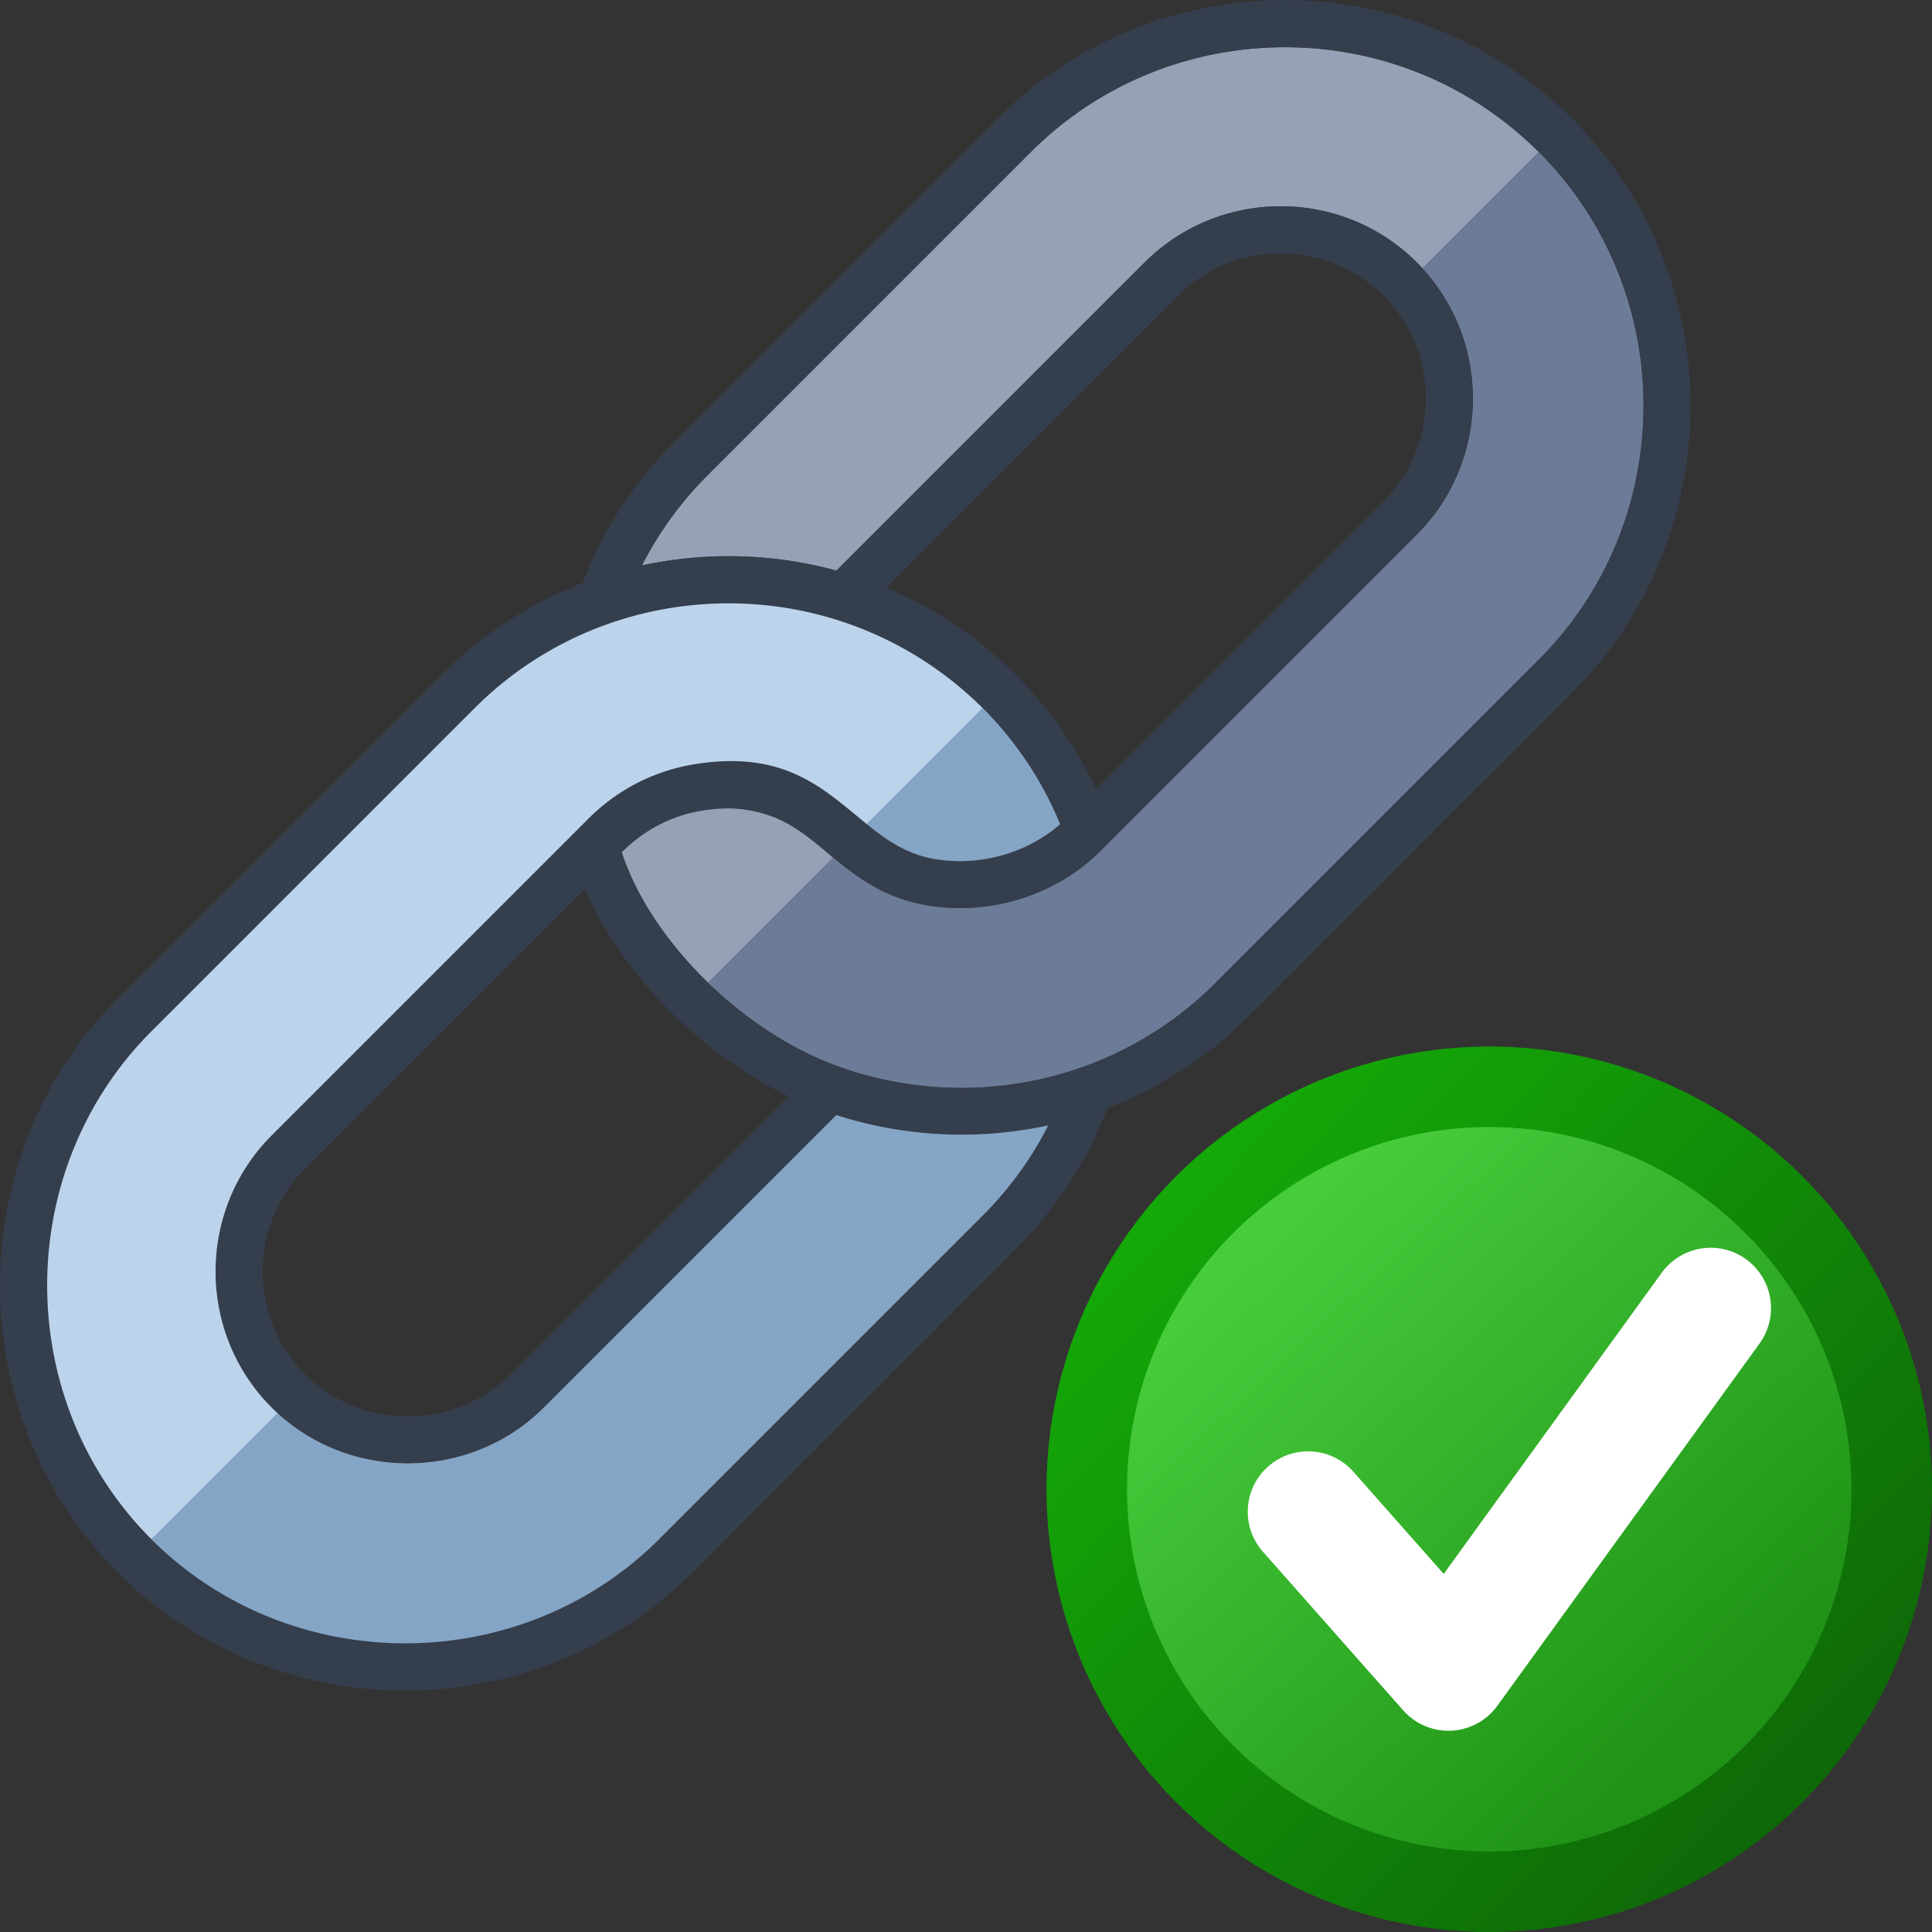 <?xml version="1.0" encoding="UTF-8"?>
<svg width="48" height="48" clip-rule="evenodd" fill-rule="evenodd" image-rendering="optimizeQuality" shape-rendering="geometricPrecision" text-rendering="geometricPrecision" version="1.1" viewBox="0 0 48 48" xmlns="http://www.w3.org/2000/svg" xmlns:xlink="http://www.w3.org/1999/xlink">
 <rect x="0" y="0" width="48" height="48" fill="#333333" stroke="none"/>
 <defs>
  <linearGradient id="linearGradient1488" x1="2.062" x2="5.906" y1="1046.3" y2="1050.4" gradientTransform="matrix(2.879 0 0 2.879 25.483 -2981.4)" gradientUnits="userSpaceOnUse">
   <stop stop-color="#47cc3c" offset="0"/>
   <stop stop-color="#1f9316" offset="1"/>
  </linearGradient>
  <linearGradient id="linearGradient1496" x1="1.062" x2="6.906" y1="1045.8" y2="1051.4" gradientTransform="matrix(2.879 0 0 2.879 25.483 -2981.4)" gradientUnits="userSpaceOnUse">
   <stop stop-color="#14aa08" offset="0"/>
   <stop stop-color="#0e6508" offset="1"/>
  </linearGradient>
 </defs>
 <g>
  <path d="m20.782 14.177 7.657-7.657c0.93-0.93 2.156-1.395 3.381-1.395 1.225 0 2.451 0.465 3.381 1.395l0.006 0.006c0.926 0.929 1.39 2.153 1.39 3.375 0 1.225-0.465 2.451-1.395 3.381l-7.871 7.871c-0.567 0.567-1.281 0.976-2.049 1.203-0.769 0.228-1.596 0.272-2.386 0.112-1.049-0.212-1.704-0.755-2.356-1.295-1.349-1.402-3.57-1.525-5.089-0.005l-0.006 0.006c0.362 1.097 1.082 2.166 1.98 3.076 0.955 0.966 2.102 1.744 3.235 2.18 1.623 0.624 3.397 0.758 5.087 0.402 1.631-0.343 3.184-1.147 4.447-2.409l8.035-8.035c1.734-1.734 2.601-4.021 2.601-6.307 0-2.285-0.866-4.57-2.598-6.304l-0.004-0.003c-1.734-1.734-4.021-2.601-6.307-2.601-2.287 0-4.573 0.867-6.307 2.601l-8.035 8.035c-0.46 0.46-0.857 0.954-1.191 1.474a8.864 8.864 0 0 0-0.44 0.766 10.191 10.191 0 0 1 2.155-0.23c0.902 0 1.804 0.12 2.68 0.359z" fill="#96A1B6"/>
  <path d="m17.588 24.412 3.109-3.109c0.602 0.495 1.233 0.969 2.198 1.165 0.791 0.16 1.618 0.115 2.386-0.112 0.768-0.227 1.482-0.636 2.049-1.203l7.871-7.871c0.93-0.93 1.395-2.156 1.395-3.381 0-1.163-0.42-2.327-1.259-3.238l2.889-2.889 0.004 0.003c1.732 1.734 2.598 4.019 2.598 6.304 0 2.287-0.867 4.573-2.601 6.307l-8.035 8.035c-1.262 1.262-2.816 2.066-4.447 2.409-1.69 0.355-3.464 0.222-5.087-0.402-1.069-0.411-2.151-1.127-3.071-2.017z" fill="#6C7C98"/>
  <path d="m3.371 38.628h8.2e-5c3.7 3.7 9.755 3.7 13.455 0l7.916-7.916a9.428 9.428 0 0 0 2.315-3.79c-2.45 0.395-4.933 0.417-6.235 0.039l-7.818 7.818c-1.672 1.672-4.409 1.672-6.081 0-1.672-1.672-1.672-4.409 8.21e-5 -6.081l7.733-7.733c1.672-1.672 4.409-1.672 6.081-8.1e-5 0.163 0.163 0.553 0.401 1.013 0.634 1.828 0.927 3.567 0.621 5.228-0.79a9.427 9.427 0 0 0-2.236-3.553c-3.7-3.7-9.755-3.7-13.455 0l-7.916 7.916c-3.7 3.7-3.7 9.755 0 13.455z" fill="#BBD4EC"/>
  <path d="m6.892 35.108-3.133 3.133 1.641e-4 1.64e-4c1.734 1.734 4.02 2.601 6.307 2.601 2.287 0 4.573-0.867 6.307-2.601l8.035-8.035c0.475-0.475 0.883-0.987 1.223-1.524a8.73 8.73 0 0 0 0.409-0.719l-0.056 0.012a10.195 10.195 0 0 1-5.208-0.269l-7.264 7.264c-0.93 0.93-2.156 1.395-3.381 1.395-1.163 0-2.327-0.42-3.238-1.259zm17.516-17.516-2.879 2.879c0.465 0.377 0.955 0.723 1.594 0.852 0.601 0.122 1.235 0.086 1.828-0.089 0.508-0.151 0.986-0.406 1.385-0.756a8.799 8.799 0 0 0-0.723-1.393c-0.335-0.524-0.736-1.025-1.204-1.493z" fill="#84A5C6"/>
  <path d="m14.476 14.486a9.993 9.993 0 0 1 0.927-1.835 10.044 10.044 0 0 1 1.346-1.671l8.035-8.035c1.963-1.963 4.55-2.944 7.136-2.944 5.588 0 10.081 4.492 10.081 10.081 0 2.586-0.982 5.173-2.944 7.136l-8.035 8.035a9.997 9.997 0 0 1-3.507 2.275 10.01 10.01 0 0 1-0.894 1.779 10.035 10.035 0 0 1-1.383 1.73l-8.035 8.035c-3.906 3.906-10.366 3.907-14.272 0-3.907-3.906-3.906-10.366 0-14.272l8.035-8.035a10.003 10.003 0 0 1 3.51-2.277zm6.3 13.221-7.264 7.264c-1.851 1.851-4.91 1.851-6.762 0-1.859-1.859-1.859-4.902-1.639e-4 -6.762l7.871-7.871c0.726-0.726 1.646-1.196 2.66-1.355 2.061-0.324 3.029 0.479 4.005 1.287 0.541 0.449 1.086 0.9 1.838 1.052 0.601 0.122 1.235 0.086 1.828-0.089 0.508-0.151 0.986-0.406 1.385-0.756-1.365-3.318-4.611-5.487-8.235-5.487-2.287 0-4.573 0.867-6.307 2.601l-8.035 8.035c-3.451 3.451-3.451 9.163 0 12.614 3.451 3.451 9.163 3.451 12.614 0l8.035-8.035c0.475-0.475 0.883-0.987 1.223-1.524a8.73 8.73 0 0 0 0.409-0.719l-0.056 0.012a10.195 10.195 0 0 1-5.208-0.269zm6.451-8.109 7.145-7.145c0.701-0.701 1.052-1.627 1.052-2.552a3.592 3.592 0 0 0-3.604-3.604c-0.925 0-1.851 0.351-2.552 1.052l-7.252 7.252c2.301 0.962 4.153 2.746 5.211 4.997zm-6.445-5.421 7.657-7.657c0.93-0.93 2.156-1.395 3.381-1.395 2.647 0 4.776 2.13 4.776 4.776 0 1.225-0.465 2.451-1.395 3.381l-7.871 7.871c-0.567 0.567-1.281 0.976-2.049 1.203-0.769 0.228-1.596 0.272-2.386 0.112-1.049-0.212-1.704-0.755-2.356-1.295-0.773-0.641-1.541-1.277-3.079-1.035-0.769 0.121-1.467 0.487-2.016 1.036 0.362 1.097 1.082 2.166 1.98 3.076 0.955 0.966 2.102 1.744 3.235 2.18 1.623 0.624 3.397 0.758 5.087 0.402 1.631-0.343 3.184-1.147 4.447-2.409l8.035-8.035c1.734-1.734 2.601-4.021 2.601-6.307a8.882 8.882 0 0 0-8.908-8.908c-2.287 0-4.573 0.867-6.307 2.601l-8.035 8.035c-0.46 0.46-0.857 0.954-1.191 1.474a8.864 8.864 0 0 0-0.44 0.766 10.191 10.191 0 0 1 2.155-0.23c0.902 0 1.804 0.12 2.68 0.359zm-6.246 7.904-6.957 6.957c-1.404 1.404-1.404 3.7 1.641e-4 5.104 1.396 1.396 3.708 1.396 5.104 0l6.906-6.906c-1.068-0.514-2.112-1.27-2.998-2.167-0.873-0.883-1.6-1.911-2.055-2.988z" fill="#353E4D" fill-rule="nonzero"/>
 </g>
 <circle cx="37" cy="37" r="10" fill="url(#linearGradient1488)" stroke="url(#linearGradient1496)" stroke-linecap="round" stroke-linejoin="round" stroke-width="2"/>
 <path d="m32.5 37.558 3.486 3.942 6.514-9" fill="none" stroke="#fff" stroke-linecap="round" stroke-linejoin="round" stroke-width="3"/>
</svg>
